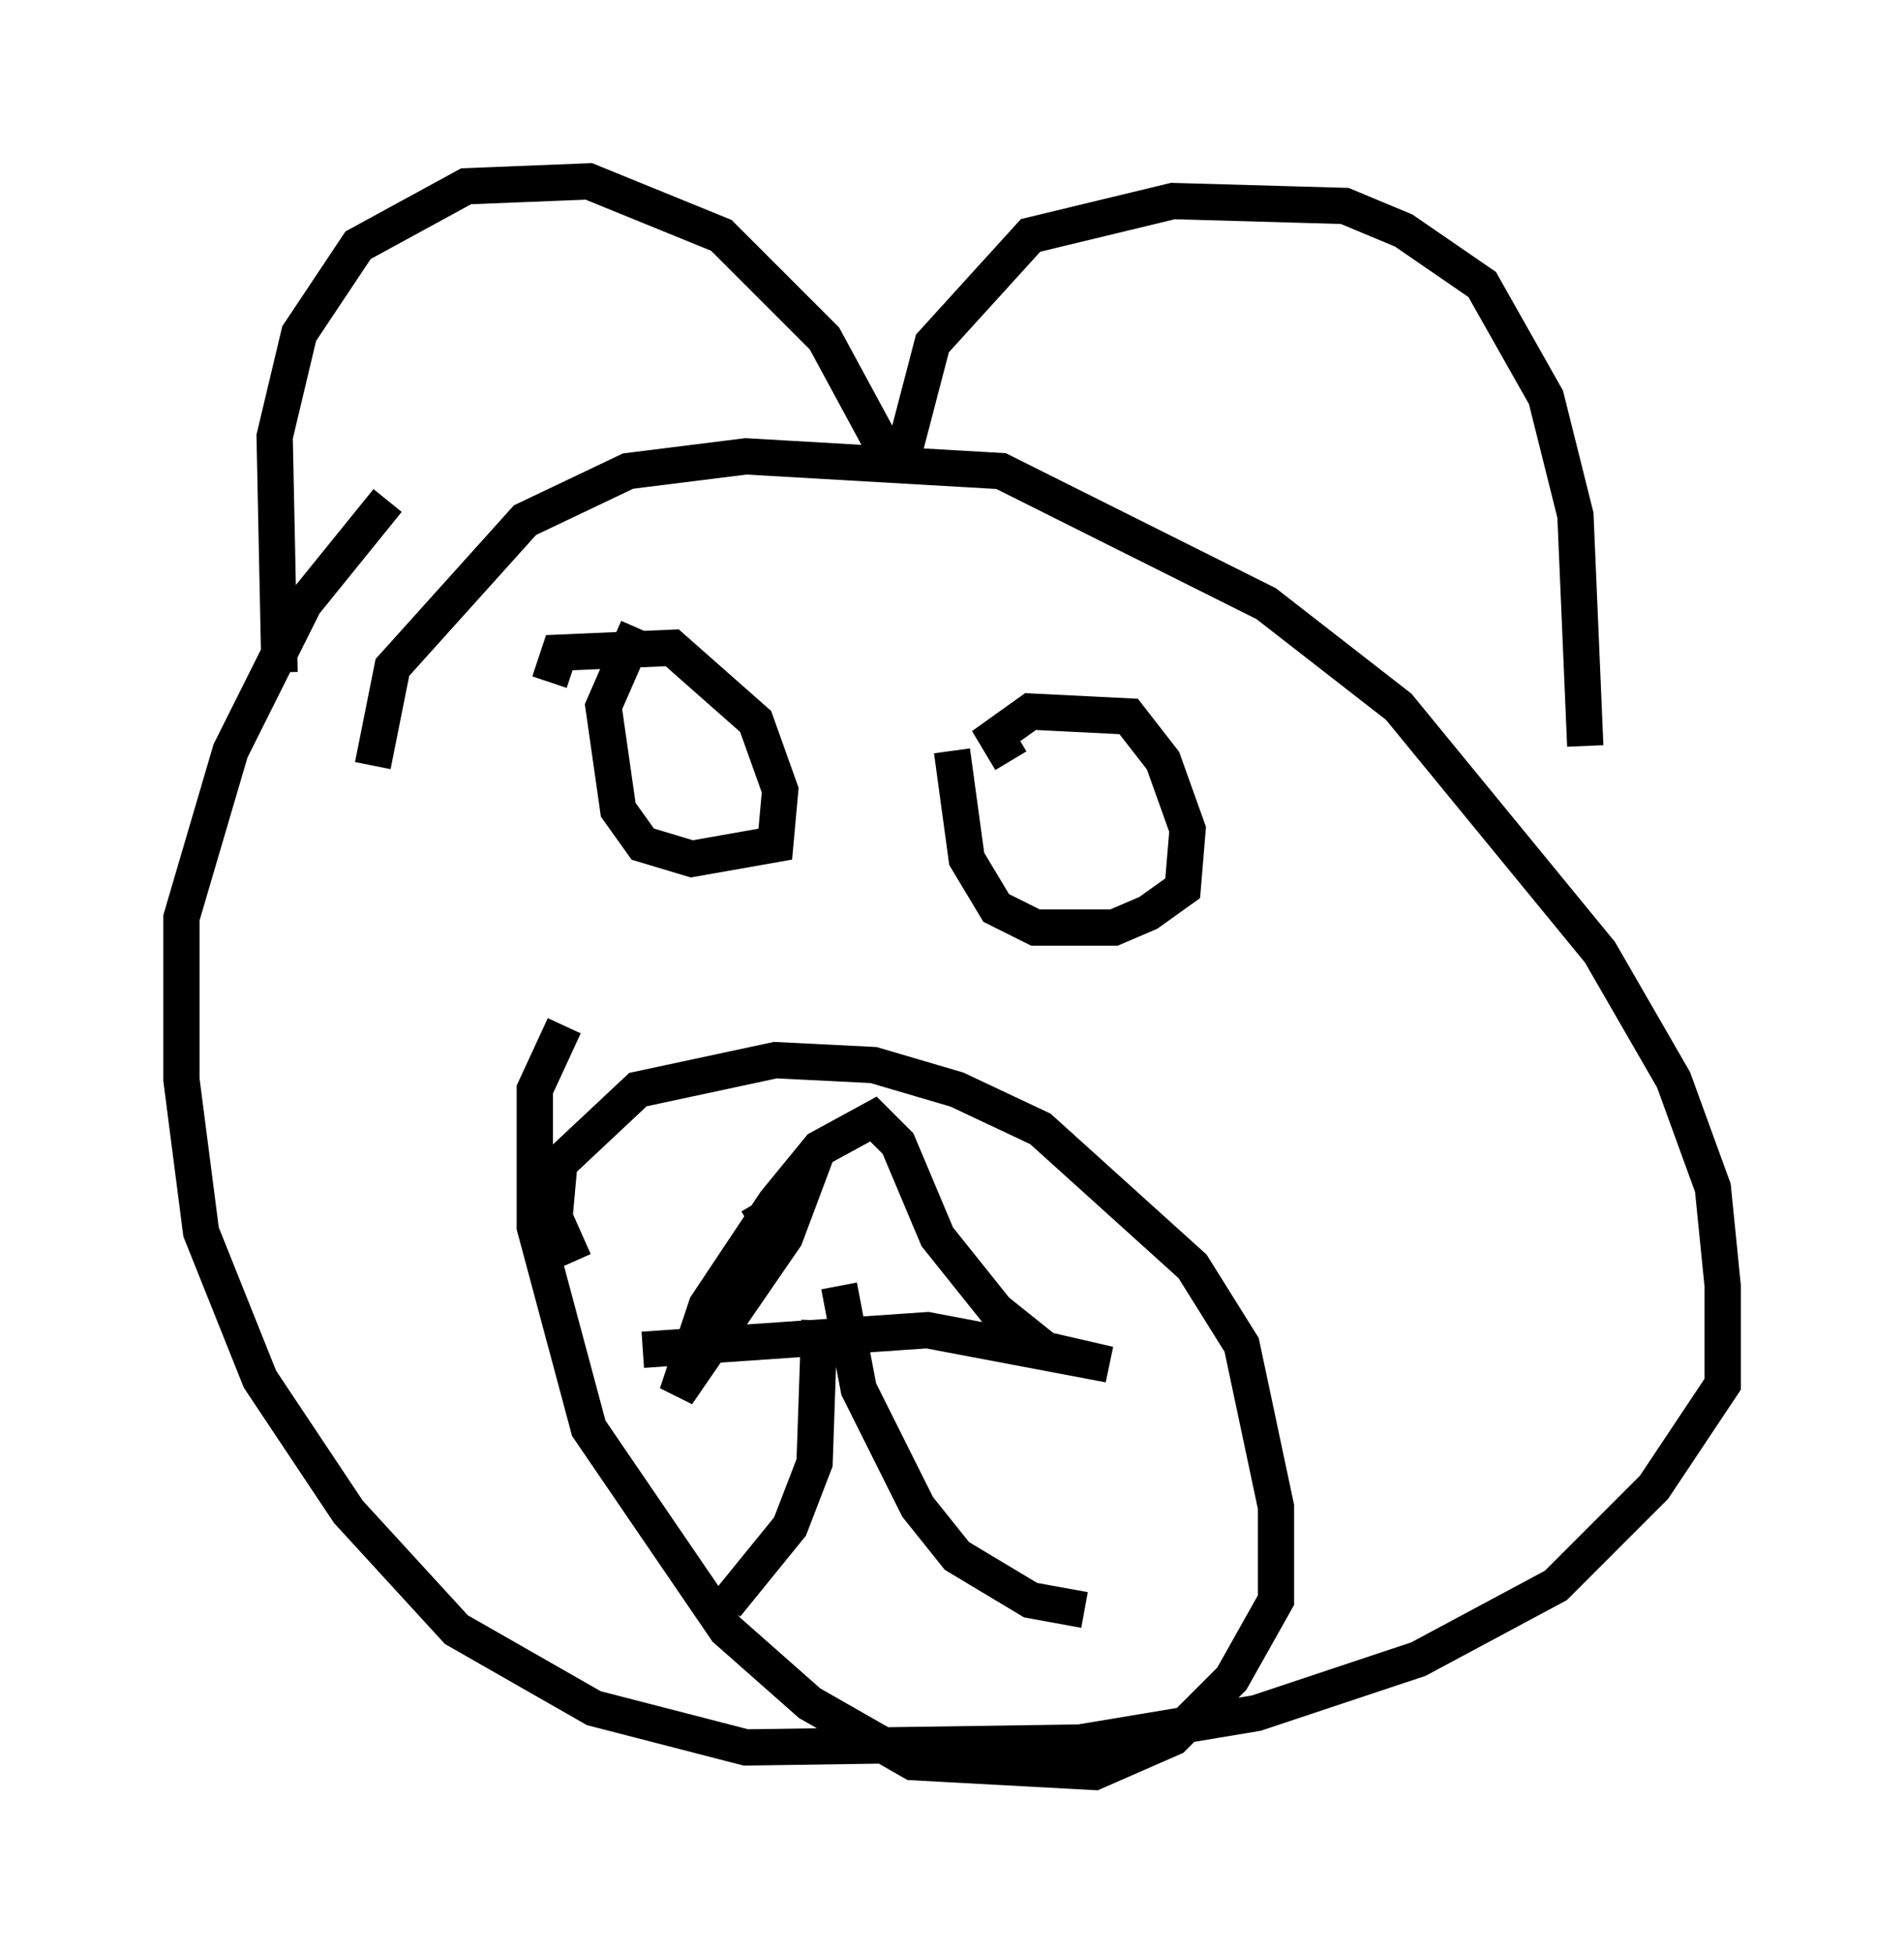 <?xml version="1.0" encoding="utf-8" ?>
<svg baseProfile="full" height="53.843" version="1.1" width="52.489" xmlns="http://www.w3.org/2000/svg" xmlns:ev="http://www.w3.org/2001/xml-events" xmlns:xlink="http://www.w3.org/1999/xlink"><defs /><rect fill="white" height="53.843" width="52.489" x="0" y="0" /><path d="M11.36, 23.674 m-1.083, -2.571 l0.541, -2.706 3.654, -4.059 l2.842, -1.353 3.248, -0.406 l7.036, 0.406 7.307, 3.654 l3.654, 2.842 5.548, 6.766 l2.03, 3.518 1.083, 2.977 l0.271, 2.706 0.0, 2.706 l-1.894, 2.842 -2.706, 2.706 l-3.789, 2.03 -4.465, 1.488 l-4.871, 0.812 -9.202, 0.135 l-4.195, -1.083 -3.789, -2.165 l-2.977, -3.248 -2.436, -3.654 l-1.624, -4.059 -0.541, -4.195 l0.0, -4.465 1.353, -4.601 l2.03, -4.059 2.3, -2.842 m5.142, 20.974 l-0.541, -1.218 0.135, -1.488 l2.165, -2.03 3.789, -0.812 l2.706, 0.135 2.3, 0.677 l2.3, 1.083 4.195, 3.789 l1.353, 2.165 0.947, 4.465 l0.0, 2.571 -1.218, 2.165 l-1.624, 1.624 -2.165, 0.947 l-5.007, -0.271 -2.842, -1.624 l-2.3, -2.03 -3.789, -5.548 l-1.488, -5.548 0.0, -3.789 l0.812, -1.759 m5.142, 5.548 l1.353, -0.812 -0.406, 1.083 l-2.977, 4.33 0.812, -2.436 l1.894, -2.842 1.218, -1.488 l1.488, -0.812 0.677, 0.677 l1.083, 2.571 1.624, 2.03 l1.353, 1.083 1.759, 0.406 l-5.007, -0.947 -7.848, 0.541 m4.871, -0.812 l-0.135, 3.924 -0.677, 1.759 l-1.759, 2.165 m3.112, -8.796 l0.541, 2.842 1.624, 3.248 l1.083, 1.353 2.03, 1.218 l1.488, 0.271 m-14.75, -25.575 l0.271, -0.812 3.112, -0.135 l2.3, 2.03 0.677, 1.894 l-0.135, 1.488 -2.3, 0.406 l-1.353, -0.406 -0.677, -0.947 l-0.406, -2.842 0.947, -2.165 m10.284, 3.654 l-0.406, -0.677 0.947, -0.677 l2.706, 0.135 0.947, 1.218 l0.677, 1.894 -0.135, 1.624 l-0.947, 0.677 -0.947, 0.406 l-2.165, 0.0 -1.083, -0.541 l-0.812, -1.353 -0.406, -2.977 m-18.538, -2.165 l-0.135, -6.495 0.677, -2.842 l1.624, -2.436 2.977, -1.624 l3.383, -0.135 3.654, 1.488 l2.842, 2.842 1.759, 3.248 m0.406, 0.0 l0.812, -3.112 2.706, -2.977 l3.924, -0.947 4.736, 0.135 l1.624, 0.677 2.165, 1.488 l1.759, 3.112 0.812, 3.248 l0.271, 6.36 " fill="none" stroke="black" stroke-width="1" /></svg>